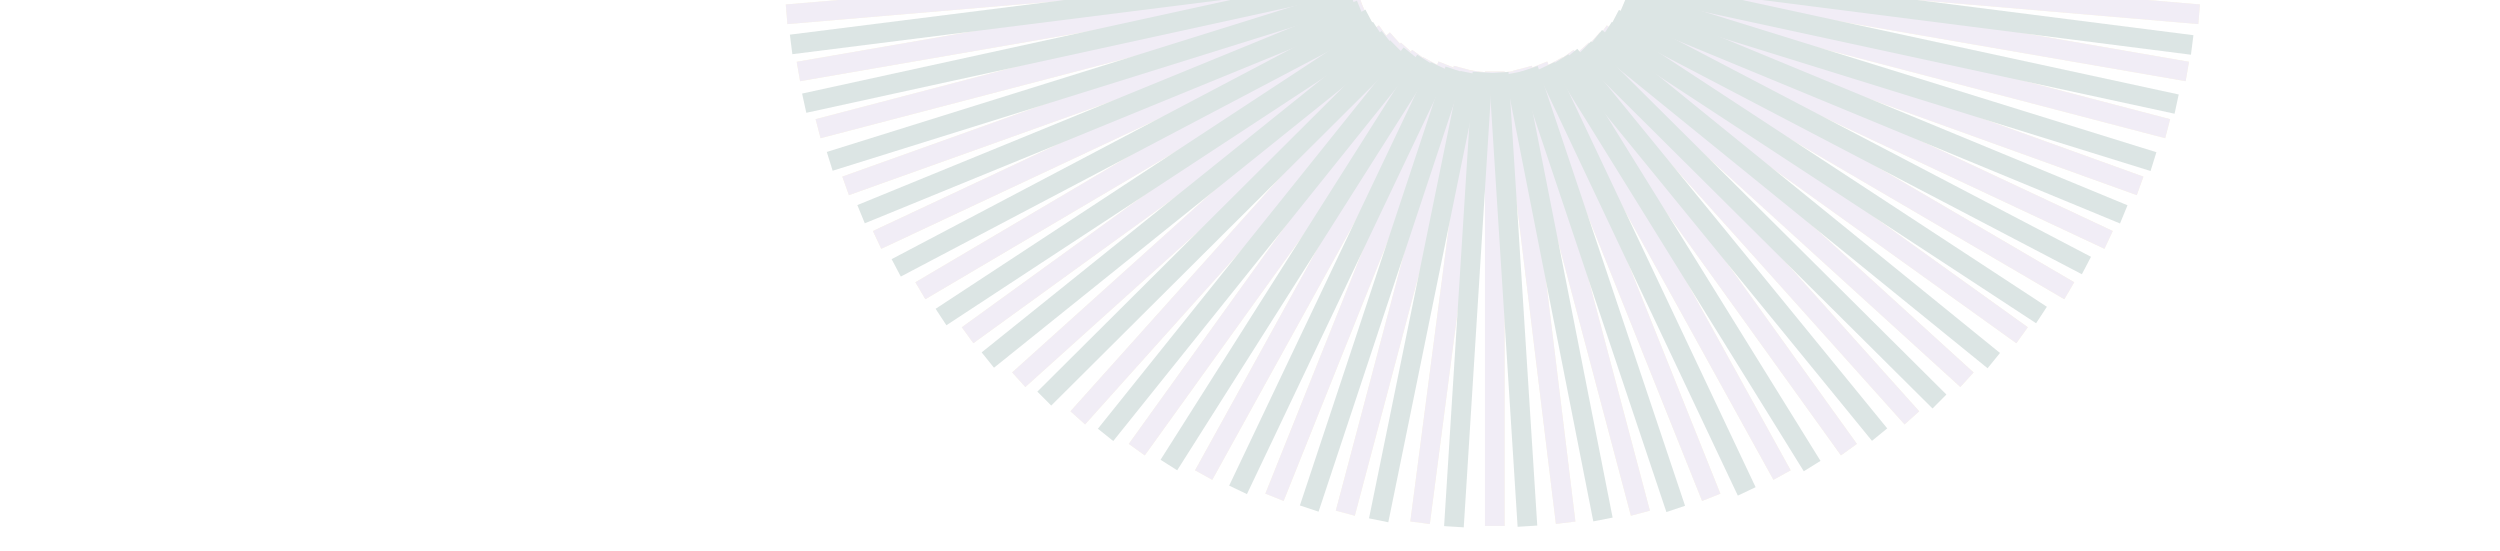 <svg width="254" height="56" viewBox="0 0 254 56" fill="none" xmlns="http://www.w3.org/2000/svg">
<g opacity="0.2">
<path d="M137.083 -3.392L79.918 1.451" stroke="#F9D857" stroke-width="2"/>
<path d="M137.083 -3.392L79.918 1.451" stroke="#BAA5D4" stroke-width="2"/>
<path d="M137.083 -2.423L81.117 7.263" stroke="#F9D857" stroke-width="2"/>
<path d="M137.083 -2.423L81.117 7.263" stroke="#BAA5D4" stroke-width="2"/>
<path d="M137.483 -1.132L83.116 13.074" stroke="#F9D857" stroke-width="2"/>
<path d="M137.483 -1.132L83.116 13.074" stroke="#BAA5D4" stroke-width="2"/>
<path d="M138.282 0.16L85.914 18.886" stroke="#F9D857" stroke-width="2"/>
<path d="M138.282 0.16L85.914 18.886" stroke="#BAA5D4" stroke-width="2"/>
<path d="M138.682 1.128L89.112 24.374" stroke="#F9D857" stroke-width="2"/>
<path d="M138.682 1.128L89.112 24.374" stroke="#BAA5D4" stroke-width="2"/>
<path d="M139.482 2.42L93.51 29.54" stroke="#F9D857" stroke-width="2"/>
<path d="M139.482 2.42L93.51 29.54" stroke="#BAA5D4" stroke-width="2"/>
<path d="M140.681 3.388L98.307 34.06" stroke="#F9D857" stroke-width="2"/>
<path d="M140.681 3.388L98.307 34.06" stroke="#BAA5D4" stroke-width="2"/>
<path d="M141.88 4.035L103.503 38.581" stroke="#F9D857" stroke-width="2"/>
<path d="M141.88 4.035L103.503 38.581" stroke="#BAA5D4" stroke-width="2"/>
<path d="M143.08 5.002L109.5 42.454" stroke="#F9D857" stroke-width="2"/>
<path d="M143.08 5.002L109.5 42.454" stroke="#BAA5D4" stroke-width="2"/>
<path d="M144.279 5.649L115.496 45.684" stroke="#F9D857" stroke-width="2"/>
<path d="M144.279 5.649L115.496 45.684" stroke="#BAA5D4" stroke-width="2"/>
<path d="M145.478 6.294L122.292 48.267" stroke="#F9D857" stroke-width="2"/>
<path d="M145.478 6.294L122.292 48.267" stroke="#BAA5D4" stroke-width="2"/>
<path d="M147.077 6.617L129.488 50.527" stroke="#F9D857" stroke-width="2"/>
<path d="M147.077 6.617L129.488 50.527" stroke="#BAA5D4" stroke-width="2"/>
<path d="M148.676 6.94L136.683 52.141" stroke="#F9D857" stroke-width="2"/>
<path d="M148.676 6.94L136.683 52.141" stroke="#BAA5D4" stroke-width="2"/>
<path d="M150.275 7.263L144.279 53.11" stroke="#F9D857" stroke-width="2"/>
<path d="M150.275 7.263L144.279 53.11" stroke="#BAA5D4" stroke-width="2"/>
<path d="M151.874 7.263V53.432" stroke="#F9D857" stroke-width="2"/>
<path d="M151.874 7.263V53.432" stroke="#BAA5D4" stroke-width="2"/>
<path d="M153.473 7.263L159.07 53.11" stroke="#F9D857" stroke-width="2"/>
<path d="M153.473 7.263L159.07 53.11" stroke="#BAA5D4" stroke-width="2"/>
<path d="M154.672 6.94L166.665 52.141" stroke="#F9D857" stroke-width="2"/>
<path d="M154.672 6.94L166.665 52.141" stroke="#BAA5D4" stroke-width="2"/>
<path d="M156.271 6.617L173.861 50.527" stroke="#F9D857" stroke-width="2"/>
<path d="M156.271 6.617L173.861 50.527" stroke="#BAA5D4" stroke-width="2"/>
<path d="M157.871 6.294L181.057 48.267" stroke="#F9D857" stroke-width="2"/>
<path d="M157.871 6.294L181.057 48.267" stroke="#BAA5D4" stroke-width="2"/>
<path d="M159.07 5.649L187.852 45.684" stroke="#F9D857" stroke-width="2"/>
<path d="M159.07 5.649L187.852 45.684" stroke="#BAA5D4" stroke-width="2"/>
<path d="M160.668 5.002L194.248 42.454" stroke="#F9D857" stroke-width="2"/>
<path d="M160.668 5.002L194.248 42.454" stroke="#BAA5D4" stroke-width="2"/>
<path d="M161.868 4.035L199.845 38.581" stroke="#F9D857" stroke-width="2"/>
<path d="M161.868 4.035L199.845 38.581" stroke="#BAA5D4" stroke-width="2"/>
<path d="M162.667 3.388L205.442 34.06" stroke="#F9D857" stroke-width="2"/>
<path d="M162.667 3.388L205.442 34.06" stroke="#BAA5D4" stroke-width="2"/>
<path d="M163.867 2.42L210.239 29.54" stroke="#F9D857" stroke-width="2"/>
<path d="M163.867 2.42L210.239 29.54" stroke="#BAA5D4" stroke-width="2"/>
<path d="M164.667 1.128L214.236 24.374" stroke="#F9D857" stroke-width="2"/>
<path d="M164.667 1.128L214.236 24.374" stroke="#BAA5D4" stroke-width="2"/>
<path d="M165.466 0.16L217.434 18.886" stroke="#F9D857" stroke-width="2"/>
<path d="M165.466 0.16L217.434 18.886" stroke="#BAA5D4" stroke-width="2"/>
<path d="M165.866 -1.132L220.233 13.074" stroke="#F9D857" stroke-width="2"/>
<path d="M165.866 -1.132L220.233 13.074" stroke="#BAA5D4" stroke-width="2"/>
<path d="M166.266 -2.423L222.232 7.263" stroke="#F9D857" stroke-width="2"/>
<path d="M166.266 -2.423L222.232 7.263" stroke="#BAA5D4" stroke-width="2"/>
<path d="M166.665 -3.392L223.431 1.451" stroke="#F9D857" stroke-width="2"/>
<path d="M166.665 -3.392L223.431 1.451" stroke="#BAA5D4" stroke-width="2"/>
<path d="M136.631 -5.374L79.468 -7.717" stroke="#527D77" stroke-width="2"/>
<path d="M136.603 -4.043L79.536 -1.686" stroke="#527D77" stroke-width="2"/>
<path d="M136.962 -2.628L80.377 4.513" stroke="#527D77" stroke-width="2"/>
<path d="M137.037 -1.609L81.707 10.484" stroke="#527D77" stroke-width="2"/>
<path d="M137.395 -0.194L84.299 16.392" stroke="#527D77" stroke-width="2"/>
<path d="M138.244 0.992L87.484 21.761" stroke="#527D77" stroke-width="2"/>
<path d="M139.195 1.866L91.055 27.213" stroke="#527D77" stroke-width="2"/>
<path d="M140.043 3.053L95.606 32.21" stroke="#527D77" stroke-width="2"/>
<path d="M140.995 3.927L100.363 36.582" stroke="#527D77" stroke-width="2"/>
<path d="M141.946 4.802L106.1 40.498" stroke="#527D77" stroke-width="2"/>
<path d="M143.387 5.448L112.326 44.184" stroke="#527D77" stroke-width="2"/>
<path d="M144.828 6.093L118.759 47.247" stroke="#527D77" stroke-width="2"/>
<path d="M146.27 6.74L125.786 49.771" stroke="#527D77" stroke-width="2"/>
<path d="M147.814 7.074L133.018 51.67" stroke="#527D77" stroke-width="2"/>
<path d="M149.358 7.409L140.072 52.863" stroke="#527D77" stroke-width="2"/>
<path d="M150.62 7.348L147.719 53.516" stroke="#527D77" stroke-width="2"/>
<path d="M152.268 7.37L155.187 53.46" stroke="#527D77" stroke-width="2"/>
<path d="M153.916 7.392L162.861 52.78" stroke="#527D77" stroke-width="2"/>
<path d="M155.282 7.019L170.254 51.706" stroke="#527D77" stroke-width="2"/>
<path d="M157.033 6.73L177.467 49.926" stroke="#527D77" stroke-width="2"/>
<path d="M158.502 6.045L184.114 47.353" stroke="#527D77" stroke-width="2"/>
<path d="M159.481 5.589L190.968 44.157" stroke="#527D77" stroke-width="2"/>
<path d="M160.95 4.903L197.05 40.793" stroke="#527D77" stroke-width="2"/>
<path d="M162.136 3.823L202.568 36.639" stroke="#527D77" stroke-width="2"/>
<path d="M163.218 3.055L207.415 32.006" stroke="#527D77" stroke-width="2"/>
<path d="M164.019 1.891L211.981 26.977" stroke="#527D77" stroke-width="2"/>
<path d="M164.819 0.726L215.774 21.781" stroke="#527D77" stroke-width="2"/>
<path d="M165.515 -0.125L218.794 16.419" stroke="#527D77" stroke-width="2"/>
<path d="M165.929 -1.374L221.147 10.576" stroke="#527D77" stroke-width="2"/>
<path d="M166.343 -2.62L222.726 4.568" stroke="#527D77" stroke-width="2"/>
<path d="M166.371 -3.951L223.534 -1.608" stroke="#527D77" stroke-width="2"/>
<path d="M166.399 -5.283L223.466 -7.64" stroke="#527D77" stroke-width="2"/>
<path d="M166.426 -6.613L222.624 -13.838" stroke="#527D77" stroke-width="2"/>
<path d="M165.964 -7.716L221.294 -19.809" stroke="#527D77" stroke-width="2"/>
<path d="M165.502 -8.819L218.985 -25.322" stroke="#527D77" stroke-width="2"/>
</g>
</svg>
